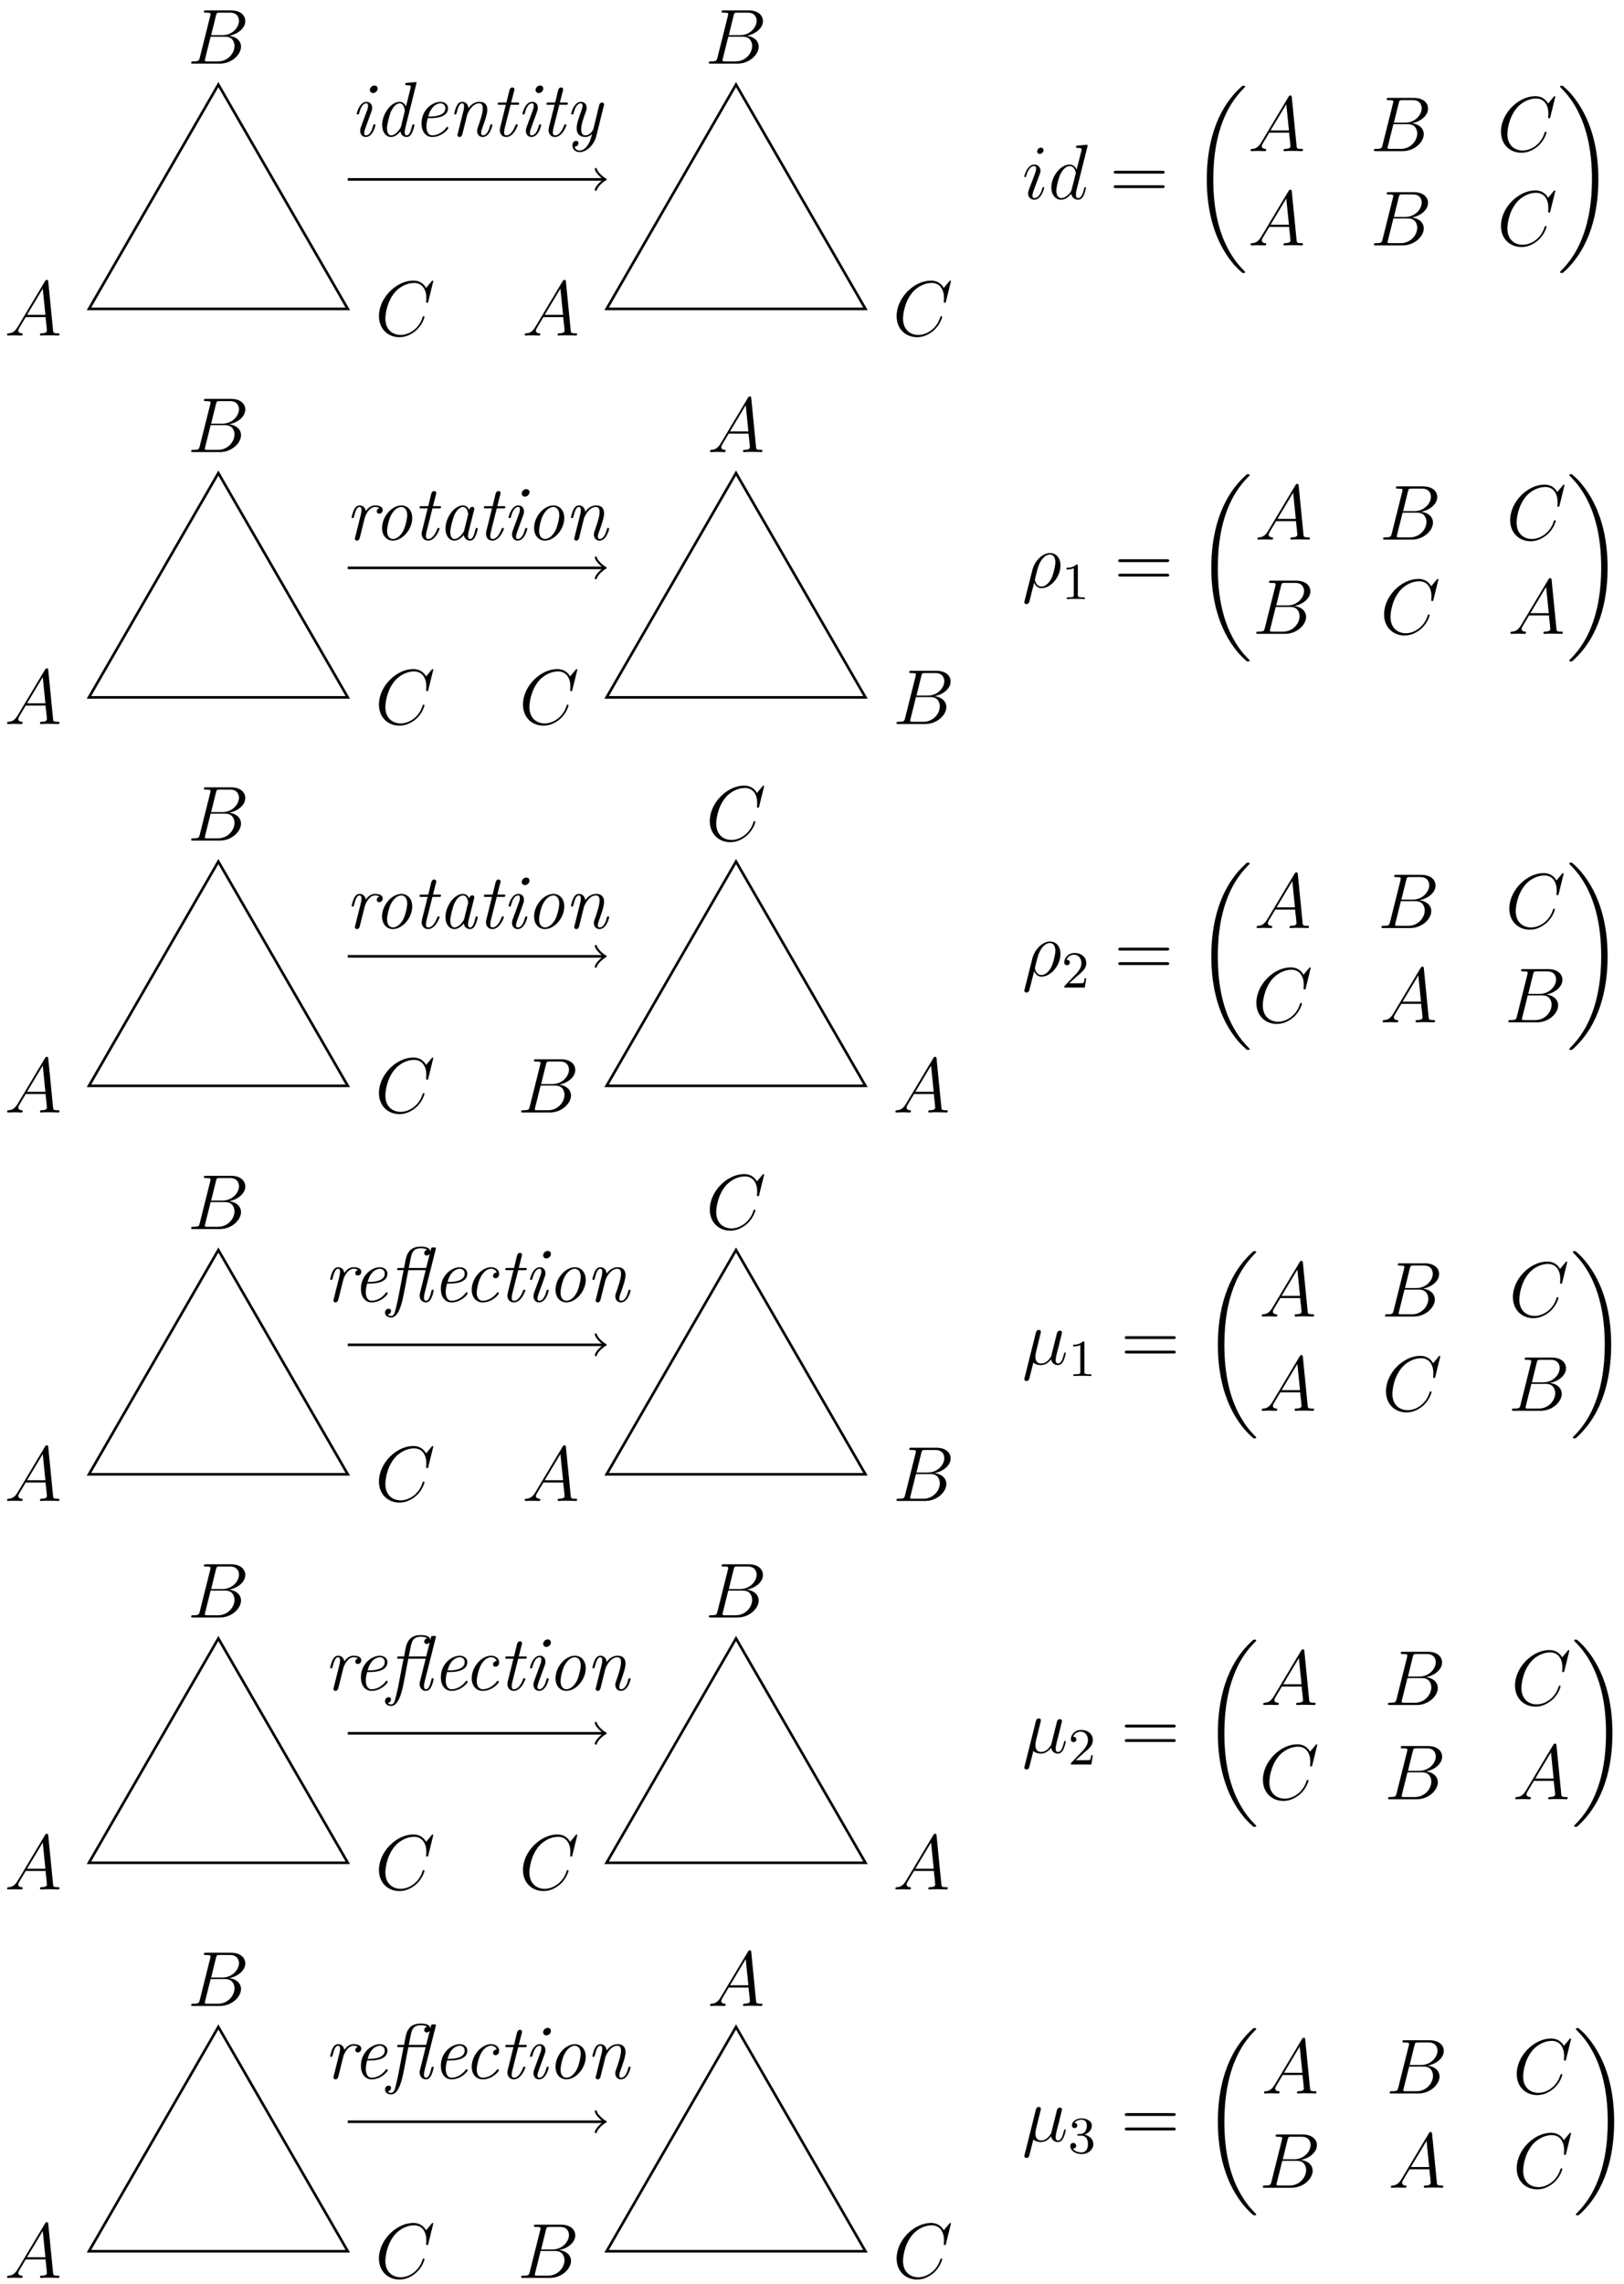 <?xml version="1.0" encoding="UTF-8"?>
<svg xmlns="http://www.w3.org/2000/svg" xmlns:xlink="http://www.w3.org/1999/xlink" width="249pt" height="350pt" viewBox="0 0 249 350" version="1.1">
<defs>
<g>
<symbol overflow="visible" id="glyph0-0">
<path style="stroke:none;" d=""/>
</symbol>
<symbol overflow="visible" id="glyph0-1">
<path style="stroke:none;" d="M 2.031 -1.328 C 1.609 -0.625 1.203 -0.375 0.641 -0.344 C 0.5 -0.328 0.406 -0.328 0.406 -0.125 C 0.406 -0.047 0.469 0 0.547 0 C 0.766 0 1.297 -0.031 1.516 -0.031 C 1.859 -0.031 2.25 0 2.578 0 C 2.656 0 2.797 0 2.797 -0.234 C 2.797 -0.328 2.703 -0.344 2.625 -0.344 C 2.359 -0.375 2.125 -0.469 2.125 -0.75 C 2.125 -0.922 2.203 -1.047 2.359 -1.312 L 3.266 -2.828 L 6.312 -2.828 C 6.328 -2.719 6.328 -2.625 6.328 -2.516 C 6.375 -2.203 6.516 -0.953 6.516 -0.734 C 6.516 -0.375 5.906 -0.344 5.719 -0.344 C 5.578 -0.344 5.453 -0.344 5.453 -0.125 C 5.453 0 5.562 0 5.625 0 C 5.828 0 6.078 -0.031 6.281 -0.031 L 6.953 -0.031 C 7.688 -0.031 8.219 0 8.219 0 C 8.312 0 8.438 0 8.438 -0.234 C 8.438 -0.344 8.328 -0.344 8.156 -0.344 C 7.5 -0.344 7.484 -0.453 7.453 -0.812 L 6.719 -8.266 C 6.688 -8.516 6.641 -8.531 6.516 -8.531 C 6.391 -8.531 6.328 -8.516 6.219 -8.328 Z M 3.469 -3.172 L 5.875 -7.188 L 6.281 -3.172 Z M 3.469 -3.172 "/>
</symbol>
<symbol overflow="visible" id="glyph0-2">
<path style="stroke:none;" d="M 4.375 -7.344 C 4.484 -7.797 4.531 -7.812 5 -7.812 L 6.547 -7.812 C 7.906 -7.812 7.906 -6.672 7.906 -6.562 C 7.906 -5.594 6.938 -4.359 5.359 -4.359 L 3.641 -4.359 Z M 6.391 -4.266 C 7.703 -4.5 8.875 -5.422 8.875 -6.516 C 8.875 -7.453 8.062 -8.156 6.703 -8.156 L 2.875 -8.156 C 2.641 -8.156 2.531 -8.156 2.531 -7.938 C 2.531 -7.812 2.641 -7.812 2.828 -7.812 C 3.547 -7.812 3.547 -7.719 3.547 -7.594 C 3.547 -7.562 3.547 -7.5 3.5 -7.312 L 1.891 -0.891 C 1.781 -0.469 1.75 -0.344 0.922 -0.344 C 0.688 -0.344 0.578 -0.344 0.578 -0.125 C 0.578 0 0.641 0 0.891 0 L 4.984 0 C 6.812 0 8.219 -1.391 8.219 -2.594 C 8.219 -3.578 7.359 -4.172 6.391 -4.266 Z M 4.703 -0.344 L 3.078 -0.344 C 2.922 -0.344 2.891 -0.344 2.828 -0.359 C 2.688 -0.375 2.672 -0.391 2.672 -0.484 C 2.672 -0.578 2.703 -0.641 2.719 -0.75 L 3.562 -4.125 L 5.812 -4.125 C 7.219 -4.125 7.219 -2.812 7.219 -2.719 C 7.219 -1.562 6.188 -0.344 4.703 -0.344 Z M 4.703 -0.344 "/>
</symbol>
<symbol overflow="visible" id="glyph0-3">
<path style="stroke:none;" d="M 8.922 -8.312 C 8.922 -8.422 8.844 -8.422 8.828 -8.422 C 8.797 -8.422 8.75 -8.422 8.656 -8.297 L 7.828 -7.297 C 7.406 -8.016 6.75 -8.422 5.859 -8.422 C 3.281 -8.422 0.594 -5.797 0.594 -2.984 C 0.594 -0.984 2 0.25 3.734 0.25 C 4.703 0.25 5.531 -0.156 6.234 -0.734 C 7.266 -1.609 7.578 -2.766 7.578 -2.875 C 7.578 -2.969 7.484 -2.969 7.453 -2.969 C 7.344 -2.969 7.328 -2.906 7.297 -2.859 C 6.75 -0.984 5.141 -0.094 3.938 -0.094 C 2.672 -0.094 1.578 -0.906 1.578 -2.609 C 1.578 -2.984 1.703 -5.062 3.047 -6.641 C 3.703 -7.406 4.828 -8.062 5.969 -8.062 C 7.281 -8.062 7.859 -6.984 7.859 -5.766 C 7.859 -5.453 7.828 -5.188 7.828 -5.141 C 7.828 -5.031 7.953 -5.031 7.984 -5.031 C 8.109 -5.031 8.125 -5.047 8.172 -5.266 Z M 8.922 -8.312 "/>
</symbol>
<symbol overflow="visible" id="glyph0-4">
<path style="stroke:none;" d="M 1.719 -0.266 C 2.016 0.016 2.469 0.125 2.875 0.125 C 3.641 0.125 4.156 -0.391 4.438 -0.766 C 4.547 -0.125 5.062 0.125 5.469 0.125 C 5.828 0.125 6.125 -0.094 6.328 -0.531 C 6.531 -0.938 6.688 -1.656 6.688 -1.703 C 6.688 -1.766 6.641 -1.812 6.578 -1.812 C 6.469 -1.812 6.453 -1.75 6.406 -1.578 C 6.234 -0.875 6 -0.125 5.516 -0.125 C 5.156 -0.125 5.141 -0.438 5.141 -0.672 C 5.141 -0.938 5.25 -1.375 5.328 -1.734 L 5.672 -3.031 C 5.719 -3.25 5.844 -3.797 5.906 -4 C 5.969 -4.297 6.109 -4.812 6.109 -4.859 C 6.109 -5.031 5.969 -5.156 5.781 -5.156 C 5.672 -5.156 5.422 -5.109 5.328 -4.75 L 4.5 -1.422 C 4.438 -1.188 4.438 -1.156 4.281 -0.969 C 4.141 -0.766 3.672 -0.125 2.922 -0.125 C 2.25 -0.125 2.031 -0.609 2.031 -1.172 C 2.031 -1.516 2.141 -1.938 2.188 -2.141 L 2.719 -4.297 C 2.781 -4.516 2.875 -4.906 2.875 -4.969 C 2.875 -5.156 2.719 -5.266 2.562 -5.266 C 2.469 -5.266 2.203 -5.234 2.109 -4.859 L 0.375 2.062 C 0.359 2.125 0.328 2.203 0.328 2.266 C 0.328 2.453 0.484 2.562 0.656 2.562 C 1 2.562 1.078 2.297 1.156 1.953 Z M 1.719 -0.266 "/>
</symbol>
<symbol overflow="visible" id="glyph0-5">
<path style="stroke:none;" d="M 0.375 2.062 C 0.359 2.125 0.328 2.203 0.328 2.266 C 0.328 2.453 0.484 2.562 0.656 2.562 C 0.844 2.562 1 2.453 1.078 2.281 C 1.125 2.172 1.453 0.734 1.844 -0.734 C 2.078 -0.125 2.516 0.125 2.984 0.125 C 4.344 0.125 5.875 -1.547 5.875 -3.359 C 5.875 -4.641 5.094 -5.266 4.266 -5.266 C 3.219 -5.266 1.938 -4.188 1.547 -2.594 Z M 2.969 -0.125 C 2.156 -0.125 1.953 -1.062 1.953 -1.203 C 1.953 -1.281 2.266 -2.422 2.297 -2.594 C 2.906 -4.969 4.078 -5.031 4.25 -5.031 C 4.797 -5.031 5.094 -4.547 5.094 -3.844 C 5.094 -3.234 4.766 -2.047 4.562 -1.547 C 4.203 -0.719 3.578 -0.125 2.969 -0.125 Z M 2.969 -0.125 "/>
</symbol>
<symbol overflow="visible" id="glyph0-6">
<path style="stroke:none;" d="M 3.375 -1.703 C 3.375 -1.766 3.328 -1.812 3.266 -1.812 C 3.156 -1.812 3.141 -1.781 3.078 -1.578 C 2.766 -0.484 2.281 -0.125 1.891 -0.125 C 1.75 -0.125 1.578 -0.156 1.578 -0.516 C 1.578 -0.844 1.719 -1.188 1.859 -1.547 L 2.688 -3.781 C 2.719 -3.875 2.812 -4.094 2.812 -4.312 C 2.812 -4.812 2.453 -5.266 1.859 -5.266 C 0.766 -5.266 0.328 -3.531 0.328 -3.438 C 0.328 -3.391 0.375 -3.328 0.453 -3.328 C 0.562 -3.328 0.578 -3.375 0.625 -3.547 C 0.906 -4.547 1.359 -5.031 1.828 -5.031 C 1.938 -5.031 2.141 -5.016 2.141 -4.641 C 2.141 -4.328 1.984 -3.938 1.891 -3.672 L 1.047 -1.453 C 0.984 -1.25 0.906 -1.062 0.906 -0.844 C 0.906 -0.312 1.281 0.125 1.859 0.125 C 2.953 0.125 3.375 -1.625 3.375 -1.703 Z M 3.281 -7.453 C 3.281 -7.641 3.141 -7.859 2.875 -7.859 C 2.609 -7.859 2.297 -7.594 2.297 -7.281 C 2.297 -6.984 2.547 -6.891 2.688 -6.891 C 3.016 -6.891 3.281 -7.203 3.281 -7.453 Z M 3.281 -7.453 "/>
</symbol>
<symbol overflow="visible" id="glyph0-7">
<path style="stroke:none;" d="M 6.016 -8 C 6.031 -8.047 6.047 -8.109 6.047 -8.172 C 6.047 -8.297 5.922 -8.297 5.906 -8.297 C 5.891 -8.297 5.312 -8.25 5.25 -8.234 C 5.047 -8.219 4.859 -8.203 4.656 -8.188 C 4.344 -8.156 4.266 -8.156 4.266 -7.938 C 4.266 -7.812 4.359 -7.812 4.531 -7.812 C 5.109 -7.812 5.125 -7.703 5.125 -7.594 C 5.125 -7.516 5.109 -7.422 5.094 -7.391 L 4.359 -4.484 C 4.234 -4.797 3.906 -5.266 3.281 -5.266 C 1.938 -5.266 0.484 -3.531 0.484 -1.75 C 0.484 -0.578 1.172 0.125 1.984 0.125 C 2.641 0.125 3.203 -0.391 3.531 -0.781 C 3.656 -0.078 4.219 0.125 4.578 0.125 C 4.938 0.125 5.219 -0.094 5.438 -0.531 C 5.625 -0.938 5.797 -1.656 5.797 -1.703 C 5.797 -1.766 5.75 -1.812 5.672 -1.812 C 5.562 -1.812 5.562 -1.75 5.516 -1.578 C 5.328 -0.875 5.109 -0.125 4.609 -0.125 C 4.266 -0.125 4.25 -0.438 4.25 -0.672 C 4.25 -0.719 4.25 -0.969 4.328 -1.297 Z M 3.594 -1.422 C 3.531 -1.219 3.531 -1.188 3.375 -0.969 C 3.109 -0.641 2.578 -0.125 2.016 -0.125 C 1.531 -0.125 1.25 -0.562 1.25 -1.266 C 1.25 -1.922 1.625 -3.266 1.859 -3.766 C 2.266 -4.609 2.828 -5.031 3.281 -5.031 C 4.078 -5.031 4.234 -4.047 4.234 -3.953 C 4.234 -3.938 4.203 -3.797 4.188 -3.766 Z M 3.594 -1.422 "/>
</symbol>
<symbol overflow="visible" id="glyph1-0">
<path style="stroke:none;" d=""/>
</symbol>
<symbol overflow="visible" id="glyph1-1">
<path style="stroke:none;" d="M 5.75 -4.578 C 5.75 -5.188 4.938 -5.266 4.609 -5.266 C 4.047 -5.266 3.594 -5.016 3.156 -4.391 C 3.047 -5.094 2.531 -5.266 2.219 -5.266 C 1.938 -5.266 1.625 -5.156 1.375 -4.641 C 1.141 -4.203 0.984 -3.453 0.984 -3.453 C 0.984 -3.359 1.047 -3.328 1.156 -3.328 C 1.297 -3.328 1.297 -3.344 1.375 -3.625 C 1.547 -4.328 1.781 -5.031 2.188 -5.031 C 2.5 -5.031 2.5 -4.688 2.5 -4.547 C 2.5 -4.312 2.453 -4.047 2.406 -3.891 L 1.531 -0.391 C 1.484 -0.234 1.484 -0.219 1.484 -0.172 C 1.484 -0.031 1.578 0.125 1.797 0.125 C 2.062 0.125 2.188 -0.109 2.234 -0.297 L 3.016 -3.422 C 3.047 -3.562 3.578 -5.031 4.594 -5.031 C 4.656 -5.031 4.984 -5.031 5.25 -4.859 C 5.062 -4.812 4.844 -4.641 4.844 -4.344 C 4.844 -4.094 5.031 -4 5.219 -4 C 5.422 -4 5.75 -4.141 5.75 -4.578 Z M 5.75 -4.578 "/>
</symbol>
<symbol overflow="visible" id="glyph1-2">
<path style="stroke:none;" d="M 5.469 -1.25 C 5.469 -1.344 5.359 -1.438 5.297 -1.438 C 5.266 -1.438 5.25 -1.422 5.156 -1.312 C 4.516 -0.453 3.625 -0.125 3.016 -0.125 C 2.219 -0.125 2.109 -1.062 2.109 -1.453 C 2.109 -1.969 2.203 -2.312 2.312 -2.766 L 2.75 -2.766 C 3.172 -2.766 5.422 -2.766 5.422 -4.281 C 5.422 -4.812 4.969 -5.266 4.266 -5.266 C 3.031 -5.266 1.359 -4.047 1.359 -1.953 C 1.359 -0.734 1.984 0.125 3 0.125 C 4.484 0.125 5.469 -1.094 5.469 -1.25 Z M 5.016 -4.297 C 5.016 -3.016 3.031 -3.016 2.641 -3.016 L 2.391 -3.016 C 2.875 -4.906 4.047 -5.031 4.25 -5.031 C 4.734 -5.031 5.016 -4.703 5.016 -4.297 Z M 5.016 -4.297 "/>
</symbol>
<symbol overflow="visible" id="glyph1-3">
<path style="stroke:none;" d="M 7.141 -1.703 C 7.141 -1.812 7.047 -1.812 7 -1.812 C 6.844 -1.812 6.844 -1.812 6.766 -1.531 C 6.531 -0.531 6.297 -0.125 5.969 -0.125 C 5.703 -0.125 5.641 -0.375 5.641 -0.594 C 5.641 -0.781 5.688 -1.047 5.734 -1.234 L 7.453 -8.031 L 7.469 -8.188 C 7.469 -8.297 7.391 -8.297 7.203 -8.297 L 7.031 -8.297 C 6.797 -8.297 6.781 -8.281 6.719 -8.062 L 6.625 -7.688 L 6.609 -7.688 C 6.594 -8.031 6.328 -8.422 5.172 -8.422 C 3.734 -8.422 3.094 -7.703 2.828 -6.391 L 2.594 -5.156 L 1.844 -5.156 C 1.641 -5.156 1.531 -5.156 1.531 -4.922 C 1.531 -4.812 1.625 -4.812 1.812 -4.812 L 2.516 -4.812 L 1.656 -0.344 C 1.5 0.406 1.344 0.984 1.281 1.25 C 1.188 1.625 1.047 2.203 0.609 2.203 C 0.562 2.203 0.266 2.188 0.109 1.969 C 0.547 1.891 0.594 1.531 0.594 1.438 C 0.594 1.203 0.438 1.094 0.234 1.094 C -0.047 1.094 -0.328 1.297 -0.328 1.703 C -0.328 2.156 0.125 2.438 0.609 2.438 C 1.578 2.438 2.141 0.938 2.516 -0.984 L 3.25 -4.812 L 5.906 -4.812 L 5.047 -1.359 C 4.984 -1.125 4.984 -0.984 4.984 -0.938 C 4.984 -0.297 5.391 0.125 5.938 0.125 C 6.406 0.125 6.641 -0.234 6.797 -0.578 C 7 -0.984 7.141 -1.672 7.141 -1.703 Z M 5.984 -5.156 L 3.312 -5.156 C 3.438 -5.672 3.531 -6.297 3.656 -6.828 C 3.812 -7.453 3.984 -8.172 5.172 -8.172 C 5.297 -8.172 5.812 -8.172 6.125 -7.953 C 5.891 -7.891 5.688 -7.688 5.688 -7.406 C 5.688 -7.188 5.859 -7.062 6.062 -7.062 C 6.312 -7.062 6.484 -7.25 6.516 -7.297 L 6.531 -7.297 Z M 5.984 -5.156 "/>
</symbol>
<symbol overflow="visible" id="glyph1-4">
<path style="stroke:none;" d="M 5.469 -1.25 C 5.469 -1.344 5.359 -1.438 5.297 -1.438 C 5.266 -1.438 5.25 -1.422 5.156 -1.312 C 4.516 -0.453 3.625 -0.125 3.016 -0.125 C 2.406 -0.125 2.078 -0.656 2.078 -1.359 C 2.078 -1.906 2.359 -3.234 2.766 -3.906 C 3.172 -4.625 3.75 -5.031 4.266 -5.031 C 4.344 -5.031 4.969 -5.031 5.141 -4.453 C 4.844 -4.453 4.578 -4.219 4.578 -3.938 C 4.578 -3.641 4.844 -3.578 4.953 -3.578 C 5.062 -3.578 5.516 -3.641 5.516 -4.266 C 5.516 -4.828 5.016 -5.266 4.281 -5.266 C 2.828 -5.266 1.312 -3.578 1.312 -1.812 C 1.312 -0.594 2.047 0.125 3 0.125 C 4.484 0.125 5.469 -1.094 5.469 -1.25 Z M 5.469 -1.25 "/>
</symbol>
<symbol overflow="visible" id="glyph1-5">
<path style="stroke:none;" d="M 4.156 -1.703 C 4.156 -1.812 4.047 -1.812 4 -1.812 C 3.875 -1.812 3.859 -1.797 3.797 -1.656 C 3.656 -1.297 3.188 -0.125 2.422 -0.125 C 2.234 -0.125 2.062 -0.203 2.062 -0.594 C 2.062 -0.781 2.109 -1.047 2.156 -1.234 L 3.062 -4.812 L 4.047 -4.812 C 4.25 -4.812 4.375 -4.812 4.375 -5.016 C 4.375 -5.156 4.297 -5.156 4.094 -5.156 L 3.141 -5.156 L 3.625 -7.031 C 3.641 -7.047 3.641 -7.188 3.641 -7.188 C 3.641 -7.297 3.562 -7.469 3.328 -7.469 C 3.031 -7.469 2.922 -7.203 2.875 -7.031 L 2.422 -5.156 L 1.406 -5.156 C 1.188 -5.156 1.078 -5.156 1.078 -4.922 C 1.078 -4.812 1.172 -4.812 1.359 -4.812 L 2.328 -4.812 L 1.469 -1.359 C 1.406 -1.125 1.406 -0.984 1.406 -0.938 C 1.406 -0.375 1.734 0.125 2.391 0.125 C 3.562 0.125 4.156 -1.656 4.156 -1.703 Z M 4.156 -1.703 "/>
</symbol>
<symbol overflow="visible" id="glyph1-6">
<path style="stroke:none;" d="M 3.859 -1.703 C 3.859 -1.812 3.75 -1.812 3.703 -1.812 C 3.562 -1.812 3.547 -1.781 3.5 -1.609 C 3.391 -1.188 3.078 -0.125 2.406 -0.125 C 2.266 -0.125 2.125 -0.172 2.125 -0.469 C 2.125 -0.781 2.297 -1.203 2.516 -1.797 L 3.219 -3.734 C 3.328 -4.031 3.344 -4.125 3.344 -4.344 C 3.344 -4.953 2.953 -5.266 2.484 -5.266 C 1.391 -5.266 0.984 -3.5 0.984 -3.438 C 0.984 -3.328 1.094 -3.328 1.156 -3.328 C 1.297 -3.328 1.312 -3.375 1.359 -3.531 C 1.453 -3.922 1.766 -5.031 2.469 -5.031 C 2.719 -5.031 2.719 -4.812 2.719 -4.672 C 2.719 -4.359 2.656 -4.156 2.562 -3.938 L 1.609 -1.344 C 1.516 -1.094 1.516 -0.938 1.516 -0.828 C 1.516 -0.125 1.984 0.125 2.375 0.125 C 3.484 0.125 3.859 -1.656 3.859 -1.703 Z M 4.188 -7.297 C 4.188 -7.625 3.938 -7.766 3.703 -7.766 C 3.344 -7.766 3 -7.438 3 -7.094 C 3 -6.766 3.25 -6.609 3.484 -6.609 C 3.844 -6.609 4.188 -6.938 4.188 -7.297 Z M 4.188 -7.297 "/>
</symbol>
<symbol overflow="visible" id="glyph1-7">
<path style="stroke:none;" d="M 5.938 -3.328 C 5.938 -4.578 5.172 -5.266 4.281 -5.266 C 2.828 -5.266 1.312 -3.578 1.312 -1.812 C 1.312 -0.531 2.109 0.125 2.969 0.125 C 4.438 0.125 5.938 -1.594 5.938 -3.328 Z M 5.172 -3.797 C 5.172 -3.281 4.891 -1.922 4.5 -1.266 C 4.016 -0.422 3.406 -0.125 2.984 -0.125 C 2.484 -0.125 2.078 -0.547 2.078 -1.359 C 2.078 -1.906 2.359 -3.234 2.766 -3.906 C 3.203 -4.672 3.812 -5.031 4.25 -5.031 C 4.859 -5.031 5.172 -4.469 5.172 -3.797 Z M 5.172 -3.797 "/>
</symbol>
<symbol overflow="visible" id="glyph1-8">
<path style="stroke:none;" d="M 6.844 -1.703 C 6.844 -1.812 6.734 -1.812 6.688 -1.812 C 6.547 -1.812 6.531 -1.781 6.484 -1.609 C 6.391 -1.188 6.062 -0.125 5.391 -0.125 C 5.219 -0.125 5.109 -0.203 5.109 -0.484 C 5.109 -0.766 5.25 -1.141 5.344 -1.375 C 5.656 -2.25 6.062 -3.359 6.062 -4.047 C 6.062 -4.688 5.781 -5.266 4.859 -5.266 C 4.125 -5.266 3.562 -4.844 3.172 -4.297 C 3.125 -4.844 2.766 -5.266 2.219 -5.266 C 1.938 -5.266 1.625 -5.156 1.375 -4.641 C 1.141 -4.203 0.984 -3.453 0.984 -3.453 C 0.984 -3.359 1.047 -3.328 1.156 -3.328 C 1.297 -3.328 1.297 -3.344 1.375 -3.625 C 1.547 -4.328 1.781 -5.031 2.188 -5.031 C 2.5 -5.031 2.5 -4.688 2.5 -4.547 C 2.5 -4.312 2.453 -4.047 2.406 -3.891 L 1.531 -0.391 C 1.484 -0.234 1.484 -0.219 1.484 -0.172 C 1.484 -0.031 1.578 0.125 1.797 0.125 C 2.062 0.125 2.188 -0.094 2.234 -0.297 L 2.969 -3.234 C 3.031 -3.5 3.688 -5.031 4.828 -5.031 C 5.375 -5.031 5.375 -4.438 5.375 -4.234 C 5.375 -3.484 4.859 -2.062 4.656 -1.469 C 4.547 -1.172 4.5 -1.062 4.5 -0.812 C 4.5 -0.234 4.859 0.125 5.359 0.125 C 6.469 0.125 6.844 -1.656 6.844 -1.703 Z M 6.844 -1.703 "/>
</symbol>
<symbol overflow="visible" id="glyph1-9">
<path style="stroke:none;" d="M 6.125 -1.703 C 6.125 -1.812 6.031 -1.812 5.969 -1.812 C 5.828 -1.812 5.828 -1.812 5.75 -1.531 C 5.516 -0.531 5.281 -0.125 4.953 -0.125 C 4.688 -0.125 4.625 -0.375 4.625 -0.594 C 4.625 -0.781 4.672 -1.047 4.719 -1.234 L 5.562 -4.562 C 5.594 -4.703 5.594 -4.75 5.594 -4.75 C 5.594 -4.891 5.5 -5.047 5.281 -5.047 C 4.906 -5.047 4.812 -4.578 4.812 -4.578 L 4.812 -4.562 C 4.578 -5.125 4.172 -5.266 3.844 -5.266 C 2.547 -5.266 1.172 -3.438 1.172 -1.703 C 1.172 -0.641 1.734 0.125 2.547 0.125 C 3.031 0.125 3.531 -0.188 3.984 -0.734 C 4.109 0 4.656 0.125 4.922 0.125 C 5.391 0.125 5.625 -0.234 5.781 -0.578 C 5.984 -0.984 6.125 -1.672 6.125 -1.703 Z M 4.047 -1.453 C 3.984 -1.141 3.266 -0.125 2.562 -0.125 C 1.938 -0.125 1.906 -1.047 1.906 -1.188 C 1.906 -1.797 2.297 -3.203 2.484 -3.688 C 2.797 -4.422 3.328 -5.031 3.844 -5.031 C 4.562 -5.031 4.656 -3.969 4.656 -3.891 L 4.609 -3.719 Z M 4.047 -1.453 "/>
</symbol>
<symbol overflow="visible" id="glyph1-10">
<path style="stroke:none;" d="M 6.25 -1.703 C 6.25 -1.812 6.141 -1.812 6.094 -1.812 C 5.953 -1.812 5.938 -1.812 5.875 -1.531 C 5.625 -0.531 5.406 -0.125 5.062 -0.125 C 4.812 -0.125 4.75 -0.375 4.75 -0.594 C 4.75 -0.75 4.812 -1.094 4.844 -1.25 L 6.531 -8.016 C 6.547 -8.094 6.578 -8.141 6.578 -8.172 C 6.578 -8.281 6.484 -8.297 6.297 -8.281 L 5.109 -8.172 C 4.938 -8.156 4.828 -8.156 4.828 -7.938 C 4.828 -7.812 4.922 -7.812 5.094 -7.812 C 5.688 -7.812 5.688 -7.703 5.688 -7.594 C 5.688 -7.531 5.672 -7.438 5.656 -7.391 L 4.953 -4.547 C 4.781 -4.922 4.484 -5.266 3.969 -5.266 C 2.672 -5.266 1.297 -3.438 1.297 -1.703 C 1.297 -0.641 1.859 0.125 2.672 0.125 C 3.156 0.125 3.641 -0.188 4.094 -0.734 C 4.234 0 4.766 0.125 5.047 0.125 C 5.516 0.125 5.75 -0.234 5.906 -0.578 C 6.109 -0.984 6.25 -1.672 6.25 -1.703 Z M 4.188 -1.469 C 4.094 -1.141 3.375 -0.125 2.688 -0.125 C 2.062 -0.125 2.031 -1.047 2.031 -1.188 C 2.031 -1.797 2.422 -3.203 2.609 -3.688 C 2.922 -4.422 3.453 -5.031 3.969 -5.031 C 4.703 -5.031 4.766 -3.922 4.766 -3.891 L 4.734 -3.719 Z M 4.188 -1.469 "/>
</symbol>
<symbol overflow="visible" id="glyph1-11">
<path style="stroke:none;" d="M 4.828 0.031 L 5.984 -4.625 C 6.031 -4.797 6.031 -4.812 6.031 -4.859 C 6.031 -5.047 5.891 -5.156 5.734 -5.156 C 5.406 -5.156 5.312 -4.859 5.266 -4.688 L 4.406 -1.156 C 4.297 -0.781 3.828 -0.125 3.156 -0.125 C 2.625 -0.125 2.516 -0.656 2.516 -1.047 C 2.516 -1.766 2.922 -2.906 3.203 -3.672 C 3.297 -3.938 3.359 -4.094 3.359 -4.344 C 3.359 -4.812 3.078 -5.266 2.484 -5.266 C 1.406 -5.266 0.984 -3.516 0.984 -3.438 C 0.984 -3.328 1.094 -3.328 1.156 -3.328 C 1.297 -3.328 1.312 -3.375 1.359 -3.531 C 1.453 -3.891 1.766 -5.031 2.469 -5.031 C 2.609 -5.031 2.734 -4.969 2.734 -4.688 C 2.734 -4.391 2.625 -4.078 2.359 -3.375 C 1.984 -2.312 1.828 -1.703 1.828 -1.25 C 1.828 -0.172 2.531 0.125 3.125 0.125 C 3.641 0.125 4 -0.141 4.188 -0.328 C 4.062 0.188 3.922 0.797 3.5 1.406 C 3.125 1.953 2.688 2.203 2.266 2.203 C 1.953 2.203 1.609 2.047 1.531 1.609 C 2.109 1.578 2.109 1.062 2.109 1.062 C 2.109 0.891 1.984 0.719 1.75 0.719 C 1.656 0.719 1.188 0.734 1.188 1.438 C 1.188 2.047 1.656 2.438 2.266 2.438 C 3.5 2.438 4.547 1.172 4.828 0.031 Z M 4.828 0.031 "/>
</symbol>
<symbol overflow="visible" id="glyph2-0">
<path style="stroke:none;" d=""/>
</symbol>
<symbol overflow="visible" id="glyph2-1">
<path style="stroke:none;" d="M 2.016 -2.656 C 2.641 -2.656 3.047 -2.203 3.047 -1.359 C 3.047 -0.359 2.484 -0.078 2.062 -0.078 C 1.625 -0.078 1.016 -0.234 0.734 -0.656 C 1.031 -0.656 1.234 -0.844 1.234 -1.094 C 1.234 -1.359 1.047 -1.531 0.781 -1.531 C 0.578 -1.531 0.344 -1.406 0.344 -1.078 C 0.344 -0.328 1.156 0.172 2.078 0.172 C 3.125 0.172 3.875 -0.562 3.875 -1.359 C 3.875 -2.031 3.344 -2.625 2.531 -2.812 C 3.156 -3.031 3.641 -3.562 3.641 -4.203 C 3.641 -4.844 2.922 -5.297 2.094 -5.297 C 1.234 -5.297 0.594 -4.844 0.594 -4.234 C 0.594 -3.938 0.781 -3.812 1 -3.812 C 1.25 -3.812 1.406 -3.984 1.406 -4.219 C 1.406 -4.516 1.141 -4.625 0.969 -4.625 C 1.312 -5.062 1.922 -5.094 2.062 -5.094 C 2.266 -5.094 2.875 -5.031 2.875 -4.203 C 2.875 -3.656 2.641 -3.312 2.531 -3.188 C 2.297 -2.938 2.109 -2.922 1.625 -2.891 C 1.469 -2.891 1.406 -2.875 1.406 -2.766 C 1.406 -2.656 1.484 -2.656 1.625 -2.656 Z M 2.016 -2.656 "/>
</symbol>
<symbol overflow="visible" id="glyph2-2">
<path style="stroke:none;" d="M 2.25 -1.625 C 2.375 -1.75 2.703 -2.016 2.844 -2.125 C 3.328 -2.578 3.797 -3.016 3.797 -3.734 C 3.797 -4.688 3 -5.297 2.016 -5.297 C 1.047 -5.297 0.422 -4.578 0.422 -3.859 C 0.422 -3.469 0.734 -3.422 0.844 -3.422 C 1.016 -3.422 1.266 -3.531 1.266 -3.844 C 1.266 -4.25 0.859 -4.25 0.766 -4.25 C 1 -4.844 1.531 -5.031 1.922 -5.031 C 2.656 -5.031 3.047 -4.406 3.047 -3.734 C 3.047 -2.906 2.469 -2.297 1.516 -1.344 L 0.516 -0.297 C 0.422 -0.219 0.422 -0.203 0.422 0 L 3.562 0 L 3.797 -1.422 L 3.547 -1.422 C 3.531 -1.266 3.469 -0.875 3.375 -0.719 C 3.328 -0.656 2.719 -0.656 2.594 -0.656 L 1.172 -0.656 Z M 2.25 -1.625 "/>
</symbol>
<symbol overflow="visible" id="glyph2-3">
<path style="stroke:none;" d="M 2.5 -5.078 C 2.5 -5.297 2.484 -5.297 2.266 -5.297 C 1.938 -4.984 1.516 -4.797 0.766 -4.797 L 0.766 -4.531 C 0.984 -4.531 1.406 -4.531 1.875 -4.734 L 1.875 -0.656 C 1.875 -0.359 1.844 -0.266 1.094 -0.266 L 0.812 -0.266 L 0.812 0 C 1.141 -0.031 1.828 -0.031 2.188 -0.031 C 2.547 -0.031 3.234 -0.031 3.562 0 L 3.562 -0.266 L 3.281 -0.266 C 2.531 -0.266 2.5 -0.359 2.5 -0.656 Z M 2.5 -5.078 "/>
</symbol>
<symbol overflow="visible" id="glyph3-0">
<path style="stroke:none;" d=""/>
</symbol>
<symbol overflow="visible" id="glyph3-1">
<path style="stroke:none;" d="M 8.062 -3.875 C 8.234 -3.875 8.453 -3.875 8.453 -4.094 C 8.453 -4.312 8.25 -4.312 8.062 -4.312 L 1.031 -4.312 C 0.859 -4.312 0.641 -4.312 0.641 -4.094 C 0.641 -3.875 0.844 -3.875 1.031 -3.875 Z M 8.062 -1.656 C 8.234 -1.656 8.453 -1.656 8.453 -1.859 C 8.453 -2.094 8.25 -2.094 8.062 -2.094 L 1.031 -2.094 C 0.859 -2.094 0.641 -2.094 0.641 -1.875 C 0.641 -1.656 0.844 -1.656 1.031 -1.656 Z M 8.062 -1.656 "/>
</symbol>
<symbol overflow="visible" id="glyph4-0">
<path style="stroke:none;" d=""/>
</symbol>
<symbol overflow="visible" id="glyph4-1">
<path style="stroke:none;" d="M 8.359 28.078 C 8.359 28.031 8.344 28 8.312 27.969 C 7.875 27.531 7.078 26.734 6.281 25.438 C 4.344 22.359 3.484 18.469 3.484 13.859 C 3.484 10.656 3.906 6.5 5.875 2.938 C 6.828 1.25 7.812 0.266 8.328 -0.266 C 8.359 -0.297 8.359 -0.328 8.359 -0.359 C 8.359 -0.484 8.281 -0.484 8.109 -0.484 C 7.953 -0.484 7.922 -0.484 7.75 -0.297 C 3.734 3.344 2.484 8.828 2.484 13.859 C 2.484 18.547 3.562 23.281 6.594 26.859 C 6.844 27.141 7.297 27.625 7.781 28.047 C 7.922 28.203 7.953 28.203 8.109 28.203 C 8.281 28.203 8.359 28.203 8.359 28.078 Z M 8.359 28.078 "/>
</symbol>
<symbol overflow="visible" id="glyph4-2">
<path style="stroke:none;" d="M 6.297 13.859 C 6.297 9.172 5.219 4.438 2.188 0.859 C 1.953 0.578 1.5 0.094 1 -0.328 C 0.859 -0.484 0.844 -0.484 0.672 -0.484 C 0.531 -0.484 0.422 -0.484 0.422 -0.359 C 0.422 -0.312 0.469 -0.266 0.484 -0.234 C 0.906 0.188 1.703 0.984 2.516 2.281 C 4.438 5.359 5.312 9.25 5.312 13.859 C 5.312 17.062 4.875 21.219 2.906 24.781 C 1.953 26.469 0.969 27.469 0.469 27.969 C 0.438 28 0.422 28.047 0.422 28.078 C 0.422 28.203 0.531 28.203 0.672 28.203 C 0.844 28.203 0.859 28.203 1.047 28.016 C 5.047 24.375 6.297 18.891 6.297 13.859 Z M 6.297 13.859 "/>
</symbol>
</g>
</defs>
<g id="surface1">
<path style="fill:none;stroke-width:0.399;stroke-linecap:butt;stroke-linejoin:miter;stroke:rgb(0%,0%,0%);stroke-opacity:1;stroke-miterlimit:10;" d="M 0.002 -0.002 L 39.685 -0.002 L 19.841 34.37 Z M 0.002 -0.002 " transform="matrix(1,0,0,-1,13.639,344.975)"/>
<g style="fill:rgb(0%,0%,0%);fill-opacity:1;">
  <use xlink:href="#glyph0-1" x="0.68" y="349.06"/>
</g>
<g style="fill:rgb(0%,0%,0%);fill-opacity:1;">
  <use xlink:href="#glyph0-2" x="28.733" y="307.39"/>
</g>
<g style="fill:rgb(0%,0%,0%);fill-opacity:1;">
  <use xlink:href="#glyph0-3" x="57.508" y="349.06"/>
</g>
<path style="fill:none;stroke-width:0.399;stroke-linecap:butt;stroke-linejoin:miter;stroke:rgb(0%,0%,0%);stroke-opacity:1;stroke-miterlimit:10;" d="M 39.685 19.842 L 78.912 19.842 " transform="matrix(1,0,0,-1,13.639,344.975)"/>
<path style="fill:none;stroke-width:0.319;stroke-linecap:round;stroke-linejoin:round;stroke:rgb(0%,0%,0%);stroke-opacity:1;stroke-miterlimit:10;" d="M -1.196 1.593 C -1.094 0.996 -0.001 0.101 0.3 -0 C -0.001 -0.098 -1.094 -0.997 -1.196 -1.594 " transform="matrix(1,0,0,-1,92.551,325.132)"/>
<g style="fill:rgb(0%,0%,0%);fill-opacity:1;">
  <use xlink:href="#glyph1-1" x="49.639" y="318.51"/>
</g>
<g style="fill:rgb(0%,0%,0%);fill-opacity:1;">
  <use xlink:href="#glyph1-2" x="53.979" y="318.51"/>
  <use xlink:href="#glyph1-3" x="59.359" y="318.51"/>
  <use xlink:href="#glyph1-2" x="66.233" y="318.51"/>
</g>
<g style="fill:rgb(0%,0%,0%);fill-opacity:1;">
  <use xlink:href="#glyph1-4" x="71.015" y="318.51"/>
  <use xlink:href="#glyph1-5" x="76.395" y="318.51"/>
  <use xlink:href="#glyph1-6" x="80.28" y="318.51"/>
  <use xlink:href="#glyph1-7" x="83.867" y="318.51"/>
  <use xlink:href="#glyph1-8" x="89.844" y="318.51"/>
</g>
<path style="fill:none;stroke-width:0.399;stroke-linecap:butt;stroke-linejoin:miter;stroke:rgb(0%,0%,0%);stroke-opacity:1;stroke-miterlimit:10;" d="M 79.369 -0.002 L 119.056 -0.002 L 99.213 34.37 Z M 79.369 -0.002 " transform="matrix(1,0,0,-1,13.639,344.975)"/>
<g style="fill:rgb(0%,0%,0%);fill-opacity:1;">
  <use xlink:href="#glyph0-2" x="79.329" y="349.06"/>
</g>
<g style="fill:rgb(0%,0%,0%);fill-opacity:1;">
  <use xlink:href="#glyph0-3" x="136.879" y="349.06"/>
</g>
<g style="fill:rgb(0%,0%,0%);fill-opacity:1;">
  <use xlink:href="#glyph0-1" x="108.465" y="307.39"/>
</g>
<g style="fill:rgb(0%,0%,0%);fill-opacity:1;">
  <use xlink:href="#glyph0-4" x="156.722" y="328.121"/>
</g>
<g style="fill:rgb(0%,0%,0%);fill-opacity:1;">
  <use xlink:href="#glyph2-1" x="163.765" y="329.914"/>
</g>
<g style="fill:rgb(0%,0%,0%);fill-opacity:1;">
  <use xlink:href="#glyph3-1" x="171.818" y="328.121"/>
</g>
<g style="fill:rgb(0%,0%,0%);fill-opacity:1;">
  <use xlink:href="#glyph4-1" x="184.243" y="311.264"/>
</g>
<g style="fill:rgb(0%,0%,0%);fill-opacity:1;">
  <use xlink:href="#glyph0-1" x="193.404" y="320.798"/>
</g>
<g style="fill:rgb(0%,0%,0%);fill-opacity:1;">
  <use xlink:href="#glyph0-2" x="212.496" y="320.798"/>
</g>
<g style="fill:rgb(0%,0%,0%);fill-opacity:1;">
  <use xlink:href="#glyph0-3" x="231.958" y="320.798"/>
</g>
<g style="fill:rgb(0%,0%,0%);fill-opacity:1;">
  <use xlink:href="#glyph0-2" x="193.044" y="335.244"/>
</g>
<g style="fill:rgb(0%,0%,0%);fill-opacity:1;">
  <use xlink:href="#glyph0-1" x="212.853" y="335.244"/>
</g>
<g style="fill:rgb(0%,0%,0%);fill-opacity:1;">
  <use xlink:href="#glyph0-3" x="231.957" y="335.244"/>
</g>
<g style="fill:rgb(0%,0%,0%);fill-opacity:1;">
  <use xlink:href="#glyph4-2" x="241.195" y="311.264"/>
</g>
<path style="fill:none;stroke-width:0.399;stroke-linecap:butt;stroke-linejoin:miter;stroke:rgb(0%,0%,0%);stroke-opacity:1;stroke-miterlimit:10;" d="M 0.002 59.53 L 39.685 59.53 L 19.841 93.897 Z M 0.002 59.53 " transform="matrix(1,0,0,-1,13.639,344.975)"/>
<g style="fill:rgb(0%,0%,0%);fill-opacity:1;">
  <use xlink:href="#glyph0-1" x="0.68" y="289.532"/>
</g>
<g style="fill:rgb(0%,0%,0%);fill-opacity:1;">
  <use xlink:href="#glyph0-2" x="28.733" y="247.862"/>
</g>
<g style="fill:rgb(0%,0%,0%);fill-opacity:1;">
  <use xlink:href="#glyph0-3" x="57.508" y="289.532"/>
</g>
<path style="fill:none;stroke-width:0.399;stroke-linecap:butt;stroke-linejoin:miter;stroke:rgb(0%,0%,0%);stroke-opacity:1;stroke-miterlimit:10;" d="M 39.685 79.37 L 78.912 79.37 " transform="matrix(1,0,0,-1,13.639,344.975)"/>
<path style="fill:none;stroke-width:0.319;stroke-linecap:round;stroke-linejoin:round;stroke:rgb(0%,0%,0%);stroke-opacity:1;stroke-miterlimit:10;" d="M -1.196 1.593 C -1.094 0.995 -0.001 0.1 0.3 -0.001 C -0.001 -0.099 -1.094 -0.997 -1.196 -1.595 " transform="matrix(1,0,0,-1,92.551,265.604)"/>
<g style="fill:rgb(0%,0%,0%);fill-opacity:1;">
  <use xlink:href="#glyph1-1" x="49.639" y="258.982"/>
</g>
<g style="fill:rgb(0%,0%,0%);fill-opacity:1;">
  <use xlink:href="#glyph1-2" x="53.979" y="258.982"/>
  <use xlink:href="#glyph1-3" x="59.359" y="258.982"/>
  <use xlink:href="#glyph1-2" x="66.233" y="258.982"/>
</g>
<g style="fill:rgb(0%,0%,0%);fill-opacity:1;">
  <use xlink:href="#glyph1-4" x="71.015" y="258.982"/>
  <use xlink:href="#glyph1-5" x="76.395" y="258.982"/>
  <use xlink:href="#glyph1-6" x="80.28" y="258.982"/>
  <use xlink:href="#glyph1-7" x="83.867" y="258.982"/>
  <use xlink:href="#glyph1-8" x="89.844" y="258.982"/>
</g>
<path style="fill:none;stroke-width:0.399;stroke-linecap:butt;stroke-linejoin:miter;stroke:rgb(0%,0%,0%);stroke-opacity:1;stroke-miterlimit:10;" d="M 79.369 59.53 L 119.056 59.53 L 99.213 93.897 Z M 79.369 59.53 " transform="matrix(1,0,0,-1,13.639,344.975)"/>
<g style="fill:rgb(0%,0%,0%);fill-opacity:1;">
  <use xlink:href="#glyph0-3" x="79.592" y="289.532"/>
</g>
<g style="fill:rgb(0%,0%,0%);fill-opacity:1;">
  <use xlink:href="#glyph0-1" x="136.879" y="289.532"/>
</g>
<g style="fill:rgb(0%,0%,0%);fill-opacity:1;">
  <use xlink:href="#glyph0-2" x="108.104" y="247.862"/>
</g>
<g style="fill:rgb(0%,0%,0%);fill-opacity:1;">
  <use xlink:href="#glyph0-4" x="156.722" y="268.593"/>
</g>
<g style="fill:rgb(0%,0%,0%);fill-opacity:1;">
  <use xlink:href="#glyph2-2" x="163.765" y="270.386"/>
</g>
<g style="fill:rgb(0%,0%,0%);fill-opacity:1;">
  <use xlink:href="#glyph3-1" x="171.818" y="268.593"/>
</g>
<g style="fill:rgb(0%,0%,0%);fill-opacity:1;">
  <use xlink:href="#glyph4-1" x="184.243" y="251.736"/>
</g>
<g style="fill:rgb(0%,0%,0%);fill-opacity:1;">
  <use xlink:href="#glyph0-1" x="193.273" y="261.27"/>
</g>
<g style="fill:rgb(0%,0%,0%);fill-opacity:1;">
  <use xlink:href="#glyph0-2" x="212.234" y="261.27"/>
</g>
<g style="fill:rgb(0%,0%,0%);fill-opacity:1;">
  <use xlink:href="#glyph0-3" x="231.696" y="261.27"/>
</g>
<g style="fill:rgb(0%,0%,0%);fill-opacity:1;">
  <use xlink:href="#glyph0-3" x="193.044" y="275.716"/>
</g>
<g style="fill:rgb(0%,0%,0%);fill-opacity:1;">
  <use xlink:href="#glyph0-2" x="212.238" y="275.716"/>
</g>
<g style="fill:rgb(0%,0%,0%);fill-opacity:1;">
  <use xlink:href="#glyph0-1" x="231.927" y="275.716"/>
</g>
<g style="fill:rgb(0%,0%,0%);fill-opacity:1;">
  <use xlink:href="#glyph4-2" x="240.932" y="251.736"/>
</g>
<path style="fill:none;stroke-width:0.399;stroke-linecap:butt;stroke-linejoin:miter;stroke:rgb(0%,0%,0%);stroke-opacity:1;stroke-miterlimit:10;" d="M 0.002 119.057 L 39.685 119.057 L 19.841 153.424 Z M 0.002 119.057 " transform="matrix(1,0,0,-1,13.639,344.975)"/>
<g style="fill:rgb(0%,0%,0%);fill-opacity:1;">
  <use xlink:href="#glyph0-1" x="0.68" y="230.004"/>
</g>
<g style="fill:rgb(0%,0%,0%);fill-opacity:1;">
  <use xlink:href="#glyph0-2" x="28.733" y="188.334"/>
</g>
<g style="fill:rgb(0%,0%,0%);fill-opacity:1;">
  <use xlink:href="#glyph0-3" x="57.508" y="230.004"/>
</g>
<path style="fill:none;stroke-width:0.399;stroke-linecap:butt;stroke-linejoin:miter;stroke:rgb(0%,0%,0%);stroke-opacity:1;stroke-miterlimit:10;" d="M 39.685 138.897 L 78.912 138.897 " transform="matrix(1,0,0,-1,13.639,344.975)"/>
<path style="fill:none;stroke-width:0.319;stroke-linecap:round;stroke-linejoin:round;stroke:rgb(0%,0%,0%);stroke-opacity:1;stroke-miterlimit:10;" d="M -1.196 1.596 C -1.094 0.998 -0.001 0.1 0.3 -0.002 C -0.001 -0.1 -1.094 -0.998 -1.196 -1.596 " transform="matrix(1,0,0,-1,92.551,206.076)"/>
<g style="fill:rgb(0%,0%,0%);fill-opacity:1;">
  <use xlink:href="#glyph1-1" x="49.639" y="199.453"/>
</g>
<g style="fill:rgb(0%,0%,0%);fill-opacity:1;">
  <use xlink:href="#glyph1-2" x="53.979" y="199.453"/>
  <use xlink:href="#glyph1-3" x="59.359" y="199.453"/>
  <use xlink:href="#glyph1-2" x="66.233" y="199.453"/>
</g>
<g style="fill:rgb(0%,0%,0%);fill-opacity:1;">
  <use xlink:href="#glyph1-4" x="71.015" y="199.453"/>
  <use xlink:href="#glyph1-5" x="76.395" y="199.453"/>
  <use xlink:href="#glyph1-6" x="80.28" y="199.453"/>
  <use xlink:href="#glyph1-7" x="83.867" y="199.453"/>
  <use xlink:href="#glyph1-8" x="89.844" y="199.453"/>
</g>
<path style="fill:none;stroke-width:0.399;stroke-linecap:butt;stroke-linejoin:miter;stroke:rgb(0%,0%,0%);stroke-opacity:1;stroke-miterlimit:10;" d="M 79.369 119.057 L 119.056 119.057 L 99.213 153.424 Z M 79.369 119.057 " transform="matrix(1,0,0,-1,13.639,344.975)"/>
<g style="fill:rgb(0%,0%,0%);fill-opacity:1;">
  <use xlink:href="#glyph0-1" x="80.05" y="230.004"/>
</g>
<g style="fill:rgb(0%,0%,0%);fill-opacity:1;">
  <use xlink:href="#glyph0-2" x="136.879" y="230.004"/>
</g>
<g style="fill:rgb(0%,0%,0%);fill-opacity:1;">
  <use xlink:href="#glyph0-3" x="108.236" y="188.334"/>
</g>
<g style="fill:rgb(0%,0%,0%);fill-opacity:1;">
  <use xlink:href="#glyph0-4" x="156.722" y="209.065"/>
</g>
<g style="fill:rgb(0%,0%,0%);fill-opacity:1;">
  <use xlink:href="#glyph2-3" x="163.765" y="210.858"/>
</g>
<g style="fill:rgb(0%,0%,0%);fill-opacity:1;">
  <use xlink:href="#glyph3-1" x="171.818" y="209.065"/>
</g>
<g style="fill:rgb(0%,0%,0%);fill-opacity:1;">
  <use xlink:href="#glyph4-1" x="184.243" y="192.208"/>
</g>
<g style="fill:rgb(0%,0%,0%);fill-opacity:1;">
  <use xlink:href="#glyph0-1" x="193.044" y="201.742"/>
</g>
<g style="fill:rgb(0%,0%,0%);fill-opacity:1;">
  <use xlink:href="#glyph0-2" x="211.778" y="201.742"/>
</g>
<g style="fill:rgb(0%,0%,0%);fill-opacity:1;">
  <use xlink:href="#glyph0-3" x="231.371" y="201.742"/>
</g>
<g style="fill:rgb(0%,0%,0%);fill-opacity:1;">
  <use xlink:href="#glyph0-1" x="193.044" y="216.188"/>
</g>
<g style="fill:rgb(0%,0%,0%);fill-opacity:1;">
  <use xlink:href="#glyph0-3" x="211.909" y="216.188"/>
</g>
<g style="fill:rgb(0%,0%,0%);fill-opacity:1;">
  <use xlink:href="#glyph0-2" x="231.235" y="216.188"/>
</g>
<g style="fill:rgb(0%,0%,0%);fill-opacity:1;">
  <use xlink:href="#glyph4-2" x="240.737" y="192.208"/>
</g>
<path style="fill:none;stroke-width:0.399;stroke-linecap:butt;stroke-linejoin:miter;stroke:rgb(0%,0%,0%);stroke-opacity:1;stroke-miterlimit:10;" d="M 0.002 178.584 L 39.685 178.584 L 19.841 212.952 Z M 0.002 178.584 " transform="matrix(1,0,0,-1,13.639,344.975)"/>
<g style="fill:rgb(0%,0%,0%);fill-opacity:1;">
  <use xlink:href="#glyph0-1" x="0.68" y="170.476"/>
</g>
<g style="fill:rgb(0%,0%,0%);fill-opacity:1;">
  <use xlink:href="#glyph0-2" x="28.733" y="128.806"/>
</g>
<g style="fill:rgb(0%,0%,0%);fill-opacity:1;">
  <use xlink:href="#glyph0-3" x="57.508" y="170.476"/>
</g>
<path style="fill:none;stroke-width:0.399;stroke-linecap:butt;stroke-linejoin:miter;stroke:rgb(0%,0%,0%);stroke-opacity:1;stroke-miterlimit:10;" d="M 39.685 198.428 L 78.912 198.428 " transform="matrix(1,0,0,-1,13.639,344.975)"/>
<path style="fill:none;stroke-width:0.319;stroke-linecap:round;stroke-linejoin:round;stroke:rgb(0%,0%,0%);stroke-opacity:1;stroke-miterlimit:10;" d="M -1.196 1.595 C -1.094 0.997 -0.001 0.099 0.3 0.001 C -0.001 -0.1 -1.094 -0.995 -1.196 -1.592 " transform="matrix(1,0,0,-1,92.551,146.548)"/>
<g style="fill:rgb(0%,0%,0%);fill-opacity:1;">
  <use xlink:href="#glyph1-1" x="52.927" y="142.245"/>
</g>
<g style="fill:rgb(0%,0%,0%);fill-opacity:1;">
  <use xlink:href="#glyph1-7" x="57.267" y="142.245"/>
  <use xlink:href="#glyph1-5" x="63.244" y="142.245"/>
  <use xlink:href="#glyph1-9" x="67.13" y="142.245"/>
  <use xlink:href="#glyph1-5" x="73.107" y="142.245"/>
  <use xlink:href="#glyph1-6" x="76.993" y="142.245"/>
  <use xlink:href="#glyph1-7" x="80.579" y="142.245"/>
  <use xlink:href="#glyph1-8" x="86.557" y="142.245"/>
</g>
<path style="fill:none;stroke-width:0.399;stroke-linecap:butt;stroke-linejoin:miter;stroke:rgb(0%,0%,0%);stroke-opacity:1;stroke-miterlimit:10;" d="M 79.369 178.584 L 119.056 178.584 L 99.213 212.952 Z M 79.369 178.584 " transform="matrix(1,0,0,-1,13.639,344.975)"/>
<g style="fill:rgb(0%,0%,0%);fill-opacity:1;">
  <use xlink:href="#glyph0-2" x="79.329" y="170.476"/>
</g>
<g style="fill:rgb(0%,0%,0%);fill-opacity:1;">
  <use xlink:href="#glyph0-1" x="136.879" y="170.476"/>
</g>
<g style="fill:rgb(0%,0%,0%);fill-opacity:1;">
  <use xlink:href="#glyph0-3" x="108.236" y="128.806"/>
</g>
<g style="fill:rgb(0%,0%,0%);fill-opacity:1;">
  <use xlink:href="#glyph0-5" x="156.722" y="149.537"/>
</g>
<g style="fill:rgb(0%,0%,0%);fill-opacity:1;">
  <use xlink:href="#glyph2-2" x="162.759" y="151.33"/>
</g>
<g style="fill:rgb(0%,0%,0%);fill-opacity:1;">
  <use xlink:href="#glyph3-1" x="170.813" y="149.537"/>
</g>
<g style="fill:rgb(0%,0%,0%);fill-opacity:1;">
  <use xlink:href="#glyph4-1" x="183.238" y="132.68"/>
</g>
<g style="fill:rgb(0%,0%,0%);fill-opacity:1;">
  <use xlink:href="#glyph0-1" x="192.268" y="142.214"/>
</g>
<g style="fill:rgb(0%,0%,0%);fill-opacity:1;">
  <use xlink:href="#glyph0-2" x="211.229" y="142.214"/>
</g>
<g style="fill:rgb(0%,0%,0%);fill-opacity:1;">
  <use xlink:href="#glyph0-3" x="230.822" y="142.214"/>
</g>
<g style="fill:rgb(0%,0%,0%);fill-opacity:1;">
  <use xlink:href="#glyph0-3" x="192.038" y="156.66"/>
</g>
<g style="fill:rgb(0%,0%,0%);fill-opacity:1;">
  <use xlink:href="#glyph0-1" x="211.591" y="156.66"/>
</g>
<g style="fill:rgb(0%,0%,0%);fill-opacity:1;">
  <use xlink:href="#glyph0-2" x="230.683" y="156.66"/>
</g>
<g style="fill:rgb(0%,0%,0%);fill-opacity:1;">
  <use xlink:href="#glyph4-2" x="240.19" y="132.68"/>
</g>
<path style="fill:none;stroke-width:0.399;stroke-linecap:butt;stroke-linejoin:miter;stroke:rgb(0%,0%,0%);stroke-opacity:1;stroke-miterlimit:10;" d="M 0.002 238.112 L 39.685 238.112 L 19.841 272.479 Z M 0.002 238.112 " transform="matrix(1,0,0,-1,13.639,344.975)"/>
<g style="fill:rgb(0%,0%,0%);fill-opacity:1;">
  <use xlink:href="#glyph0-1" x="0.68" y="110.948"/>
</g>
<g style="fill:rgb(0%,0%,0%);fill-opacity:1;">
  <use xlink:href="#glyph0-2" x="28.733" y="69.278"/>
</g>
<g style="fill:rgb(0%,0%,0%);fill-opacity:1;">
  <use xlink:href="#glyph0-3" x="57.508" y="110.948"/>
</g>
<path style="fill:none;stroke-width:0.399;stroke-linecap:butt;stroke-linejoin:miter;stroke:rgb(0%,0%,0%);stroke-opacity:1;stroke-miterlimit:10;" d="M 39.685 257.955 L 78.912 257.955 " transform="matrix(1,0,0,-1,13.639,344.975)"/>
<path style="fill:none;stroke-width:0.319;stroke-linecap:round;stroke-linejoin:round;stroke:rgb(0%,0%,0%);stroke-opacity:1;stroke-miterlimit:10;" d="M -1.196 1.594 C -1.094 0.997 -0.001 0.098 0.3 0.001 C -0.001 -0.101 -1.094 -0.995 -1.196 -1.593 " transform="matrix(1,0,0,-1,92.551,87.02)"/>
<g style="fill:rgb(0%,0%,0%);fill-opacity:1;">
  <use xlink:href="#glyph1-1" x="52.927" y="82.717"/>
</g>
<g style="fill:rgb(0%,0%,0%);fill-opacity:1;">
  <use xlink:href="#glyph1-7" x="57.267" y="82.717"/>
  <use xlink:href="#glyph1-5" x="63.244" y="82.717"/>
  <use xlink:href="#glyph1-9" x="67.13" y="82.717"/>
  <use xlink:href="#glyph1-5" x="73.107" y="82.717"/>
  <use xlink:href="#glyph1-6" x="76.993" y="82.717"/>
  <use xlink:href="#glyph1-7" x="80.579" y="82.717"/>
  <use xlink:href="#glyph1-8" x="86.557" y="82.717"/>
</g>
<path style="fill:none;stroke-width:0.399;stroke-linecap:butt;stroke-linejoin:miter;stroke:rgb(0%,0%,0%);stroke-opacity:1;stroke-miterlimit:10;" d="M 79.369 238.112 L 119.056 238.112 L 99.213 272.479 Z M 79.369 238.112 " transform="matrix(1,0,0,-1,13.639,344.975)"/>
<g style="fill:rgb(0%,0%,0%);fill-opacity:1;">
  <use xlink:href="#glyph0-3" x="79.592" y="110.948"/>
</g>
<g style="fill:rgb(0%,0%,0%);fill-opacity:1;">
  <use xlink:href="#glyph0-2" x="136.879" y="110.948"/>
</g>
<g style="fill:rgb(0%,0%,0%);fill-opacity:1;">
  <use xlink:href="#glyph0-1" x="108.465" y="69.278"/>
</g>
<g style="fill:rgb(0%,0%,0%);fill-opacity:1;">
  <use xlink:href="#glyph0-5" x="156.722" y="90.009"/>
</g>
<g style="fill:rgb(0%,0%,0%);fill-opacity:1;">
  <use xlink:href="#glyph2-3" x="162.759" y="91.802"/>
</g>
<g style="fill:rgb(0%,0%,0%);fill-opacity:1;">
  <use xlink:href="#glyph3-1" x="170.813" y="90.009"/>
</g>
<g style="fill:rgb(0%,0%,0%);fill-opacity:1;">
  <use xlink:href="#glyph4-1" x="183.238" y="73.152"/>
</g>
<g style="fill:rgb(0%,0%,0%);fill-opacity:1;">
  <use xlink:href="#glyph0-1" x="192.399" y="82.686"/>
</g>
<g style="fill:rgb(0%,0%,0%);fill-opacity:1;">
  <use xlink:href="#glyph0-2" x="211.491" y="82.686"/>
</g>
<g style="fill:rgb(0%,0%,0%);fill-opacity:1;">
  <use xlink:href="#glyph0-3" x="230.953" y="82.686"/>
</g>
<g style="fill:rgb(0%,0%,0%);fill-opacity:1;">
  <use xlink:href="#glyph0-2" x="192.038" y="97.132"/>
</g>
<g style="fill:rgb(0%,0%,0%);fill-opacity:1;">
  <use xlink:href="#glyph0-3" x="211.619" y="97.132"/>
</g>
<g style="fill:rgb(0%,0%,0%);fill-opacity:1;">
  <use xlink:href="#glyph0-1" x="231.184" y="97.132"/>
</g>
<g style="fill:rgb(0%,0%,0%);fill-opacity:1;">
  <use xlink:href="#glyph4-2" x="240.19" y="73.152"/>
</g>
<path style="fill:none;stroke-width:0.399;stroke-linecap:butt;stroke-linejoin:miter;stroke:rgb(0%,0%,0%);stroke-opacity:1;stroke-miterlimit:10;" d="M 0.002 297.639 L 39.685 297.639 L 19.841 332.01 Z M 0.002 297.639 " transform="matrix(1,0,0,-1,13.639,344.975)"/>
<g style="fill:rgb(0%,0%,0%);fill-opacity:1;">
  <use xlink:href="#glyph0-1" x="0.68" y="51.42"/>
</g>
<g style="fill:rgb(0%,0%,0%);fill-opacity:1;">
  <use xlink:href="#glyph0-2" x="28.733" y="9.75"/>
</g>
<g style="fill:rgb(0%,0%,0%);fill-opacity:1;">
  <use xlink:href="#glyph0-3" x="57.508" y="51.42"/>
</g>
<path style="fill:none;stroke-width:0.399;stroke-linecap:butt;stroke-linejoin:miter;stroke:rgb(0%,0%,0%);stroke-opacity:1;stroke-miterlimit:10;" d="M 39.685 317.483 L 78.912 317.483 " transform="matrix(1,0,0,-1,13.639,344.975)"/>
<path style="fill:none;stroke-width:0.319;stroke-linecap:round;stroke-linejoin:round;stroke:rgb(0%,0%,0%);stroke-opacity:1;stroke-miterlimit:10;" d="M -1.196 1.594 C -1.094 0.996 -0.001 0.102 0.3 -0 C -0.001 -0.098 -1.094 -0.996 -1.196 -1.594 " transform="matrix(1,0,0,-1,92.551,27.492)"/>
<g style="fill:rgb(0%,0%,0%);fill-opacity:1;">
  <use xlink:href="#glyph1-6" x="53.71" y="20.869"/>
  <use xlink:href="#glyph1-10" x="57.297" y="20.869"/>
  <use xlink:href="#glyph1-2" x="63.274" y="20.869"/>
  <use xlink:href="#glyph1-8" x="68.654" y="20.869"/>
  <use xlink:href="#glyph1-5" x="75.229" y="20.869"/>
  <use xlink:href="#glyph1-6" x="79.115" y="20.869"/>
  <use xlink:href="#glyph1-5" x="82.701" y="20.869"/>
  <use xlink:href="#glyph1-11" x="86.587" y="20.869"/>
</g>
<path style="fill:none;stroke-width:0.399;stroke-linecap:butt;stroke-linejoin:miter;stroke:rgb(0%,0%,0%);stroke-opacity:1;stroke-miterlimit:10;" d="M 79.369 297.639 L 119.056 297.639 L 99.213 332.01 Z M 79.369 297.639 " transform="matrix(1,0,0,-1,13.639,344.975)"/>
<g style="fill:rgb(0%,0%,0%);fill-opacity:1;">
  <use xlink:href="#glyph0-1" x="80.05" y="51.42"/>
</g>
<g style="fill:rgb(0%,0%,0%);fill-opacity:1;">
  <use xlink:href="#glyph0-3" x="136.879" y="51.42"/>
</g>
<g style="fill:rgb(0%,0%,0%);fill-opacity:1;">
  <use xlink:href="#glyph0-2" x="108.104" y="9.75"/>
</g>
<g style="fill:rgb(0%,0%,0%);fill-opacity:1;">
  <use xlink:href="#glyph0-6" x="156.722" y="30.481"/>
  <use xlink:href="#glyph0-7" x="160.715" y="30.481"/>
</g>
<g style="fill:rgb(0%,0%,0%);fill-opacity:1;">
  <use xlink:href="#glyph3-1" x="170.119" y="30.481"/>
</g>
<g style="fill:rgb(0%,0%,0%);fill-opacity:1;">
  <use xlink:href="#glyph4-1" x="182.544" y="13.624"/>
</g>
<g style="fill:rgb(0%,0%,0%);fill-opacity:1;">
  <use xlink:href="#glyph0-1" x="191.345" y="23.158"/>
</g>
<g style="fill:rgb(0%,0%,0%);fill-opacity:1;">
  <use xlink:href="#glyph0-2" x="210.079" y="23.158"/>
</g>
<g style="fill:rgb(0%,0%,0%);fill-opacity:1;">
  <use xlink:href="#glyph0-3" x="229.541" y="23.158"/>
</g>
<g style="fill:rgb(0%,0%,0%);fill-opacity:1;">
  <use xlink:href="#glyph0-1" x="191.345" y="37.604"/>
</g>
<g style="fill:rgb(0%,0%,0%);fill-opacity:1;">
  <use xlink:href="#glyph0-2" x="210.079" y="37.604"/>
</g>
<g style="fill:rgb(0%,0%,0%);fill-opacity:1;">
  <use xlink:href="#glyph0-3" x="229.541" y="37.604"/>
</g>
<g style="fill:rgb(0%,0%,0%);fill-opacity:1;">
  <use xlink:href="#glyph4-2" x="238.775" y="13.624"/>
</g>
</g>
</svg>
